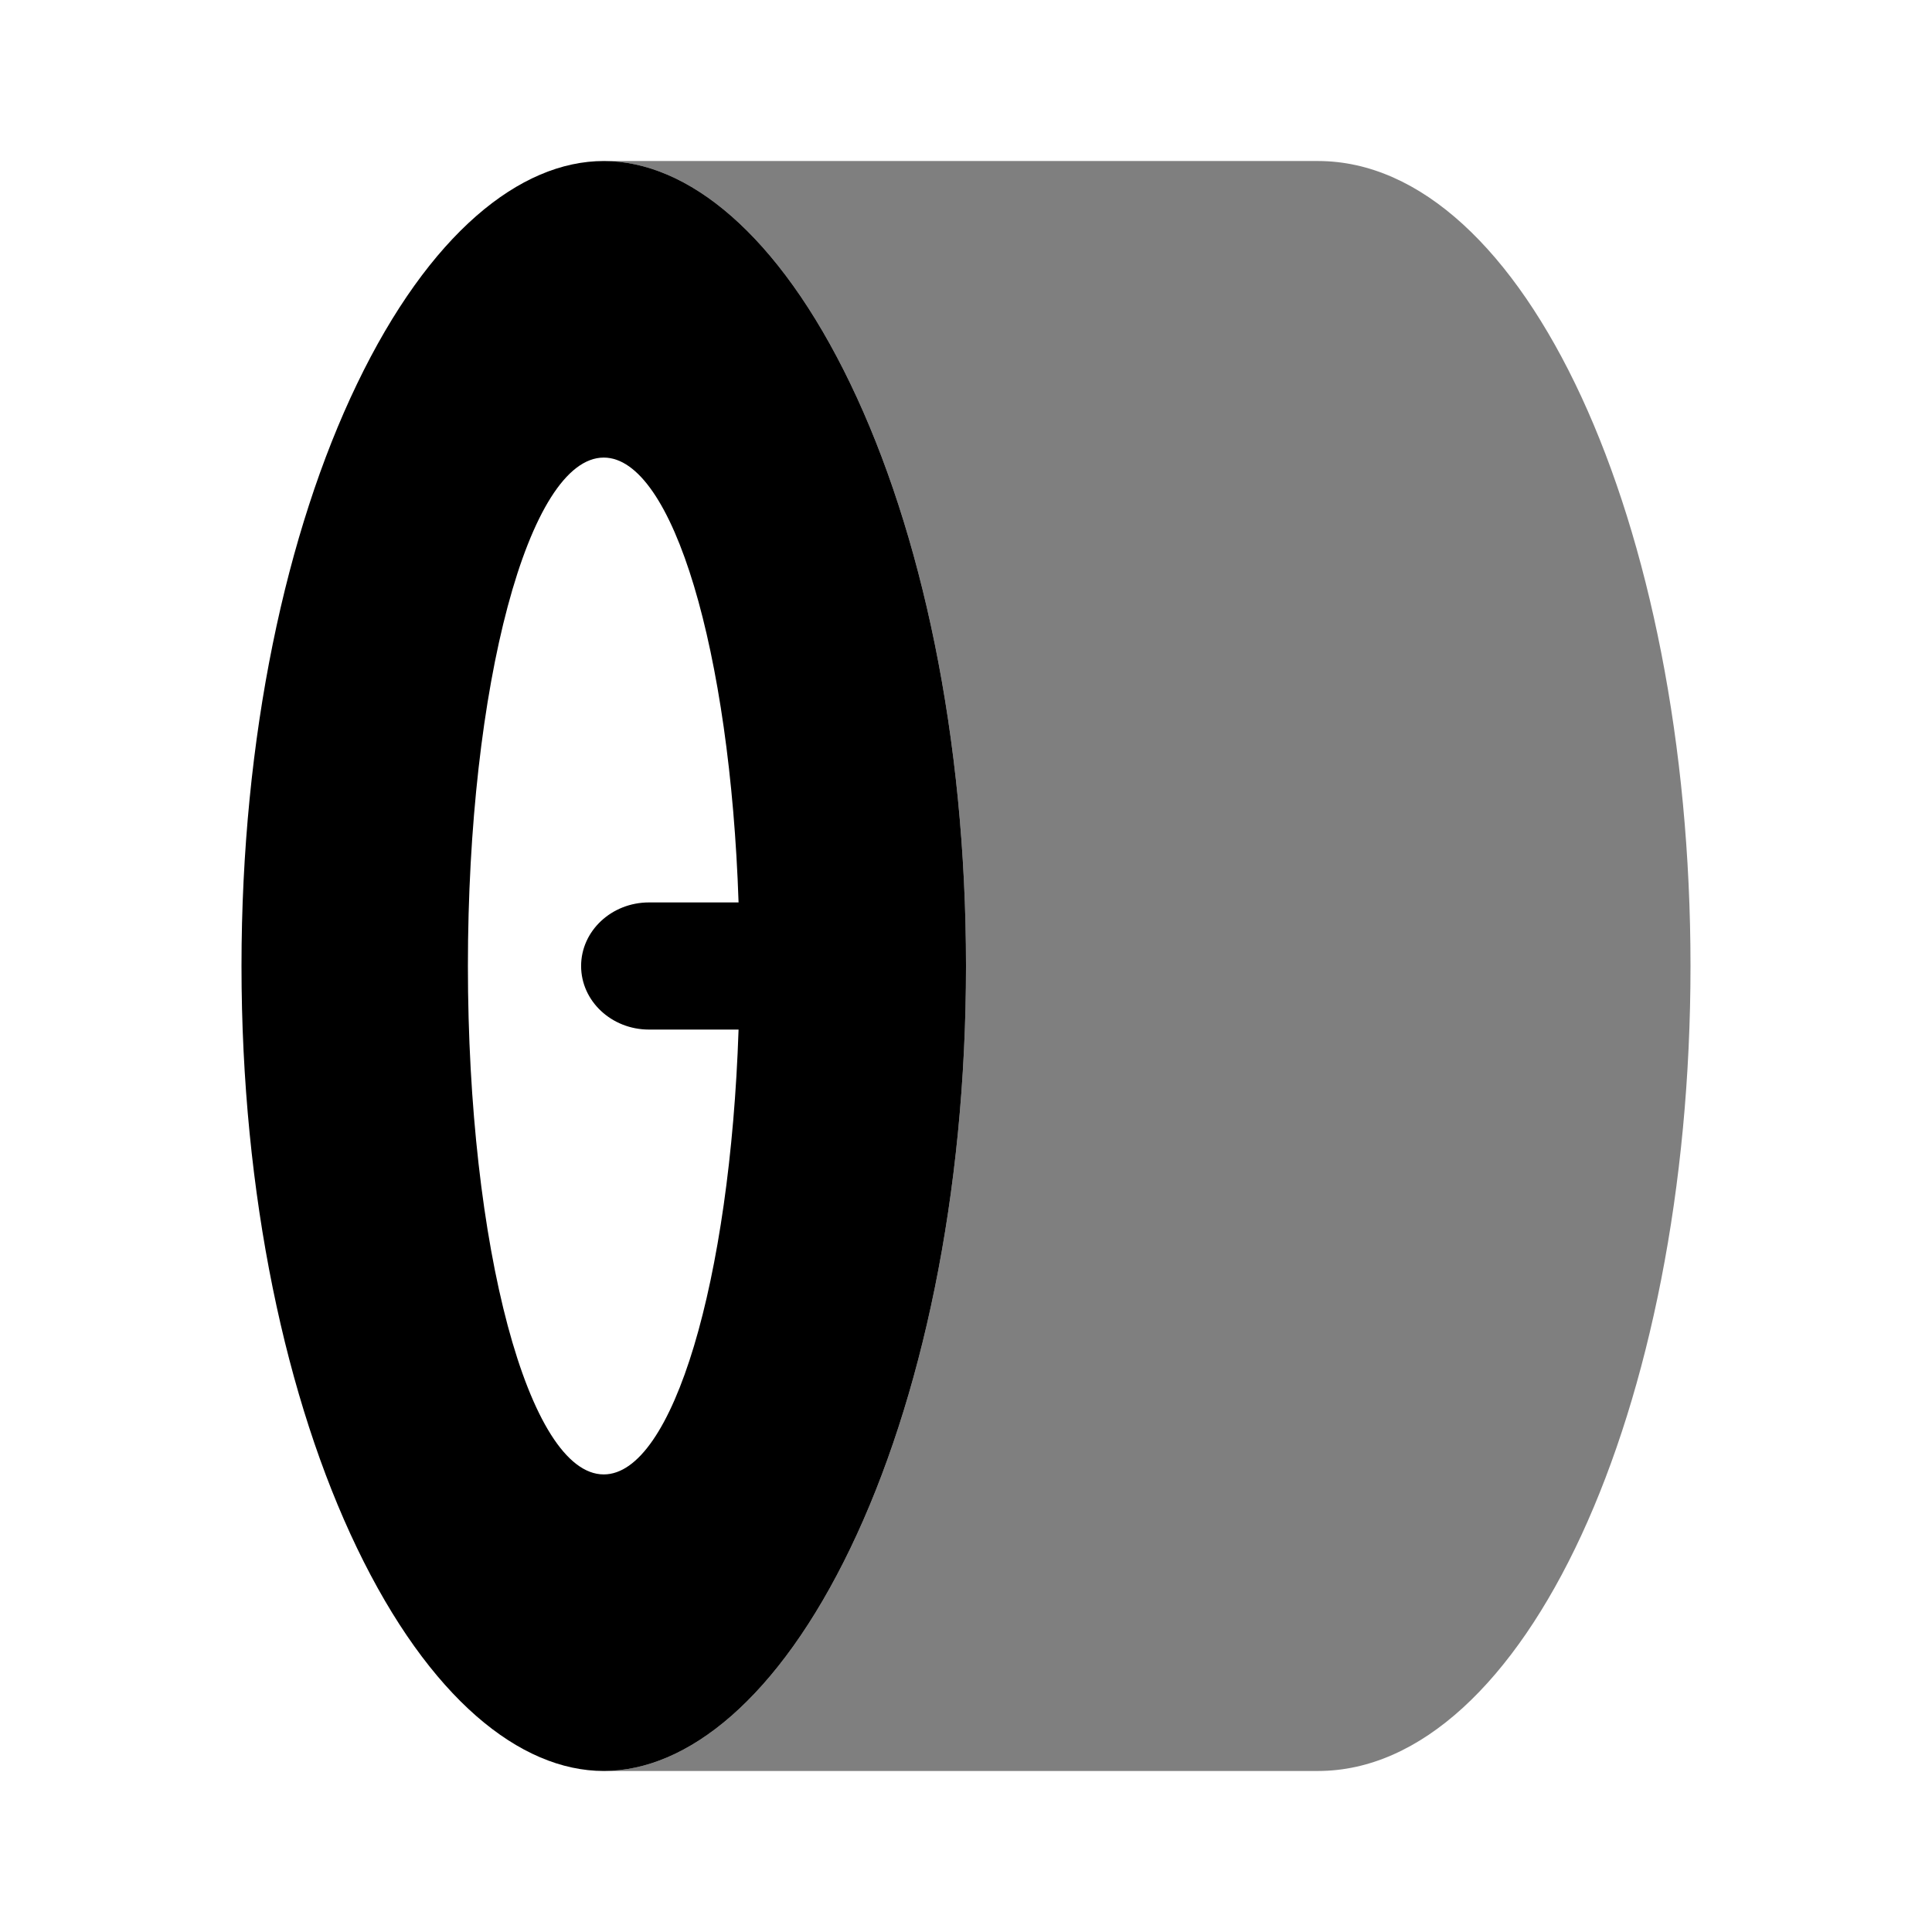 <svg width="42" height="42" viewBox="0 0 32 32" fill="none" xmlns="http://www.w3.org/2000/svg">
<path fill-rule="evenodd" clip-rule="evenodd" d="M5.911 6.364C4.742 8.794 4 12.2 4 16C4 19.8 4.742 23.206 5.911 25.636C7.111 28.132 8.615 29.333 10 29.333C11.385 29.333 12.889 28.132 14.089 25.636C15.258 23.206 16 19.8 16 16C16 12.2 15.258 8.794 14.089 6.364C12.889 3.868 11.385 2.667 10 2.667C8.615 2.667 7.111 3.868 5.911 6.364ZM7.75 16C7.75 20.651 8.757 24.421 10 24.421C11.147 24.421 12.094 21.207 12.233 17.053H10.75C10.129 17.053 9.625 16.581 9.625 16C9.625 15.419 10.129 14.947 10.75 14.947H12.233C12.094 10.793 11.147 7.579 10 7.579C8.757 7.579 7.75 11.349 7.75 16Z" fill="black"/>
<path opacity="0.5" d="M14.089 25.636C12.889 28.132 11.385 29.333 10 29.333H21.829C25.237 29.333 28 23.364 28 16C28 8.636 25.237 2.667 21.829 2.667H10C11.385 2.667 12.889 3.868 14.089 6.364C15.258 8.794 16 12.2 16 16C16 19.8 15.258 23.206 14.089 25.636Z" fill="black"/>
</svg>
